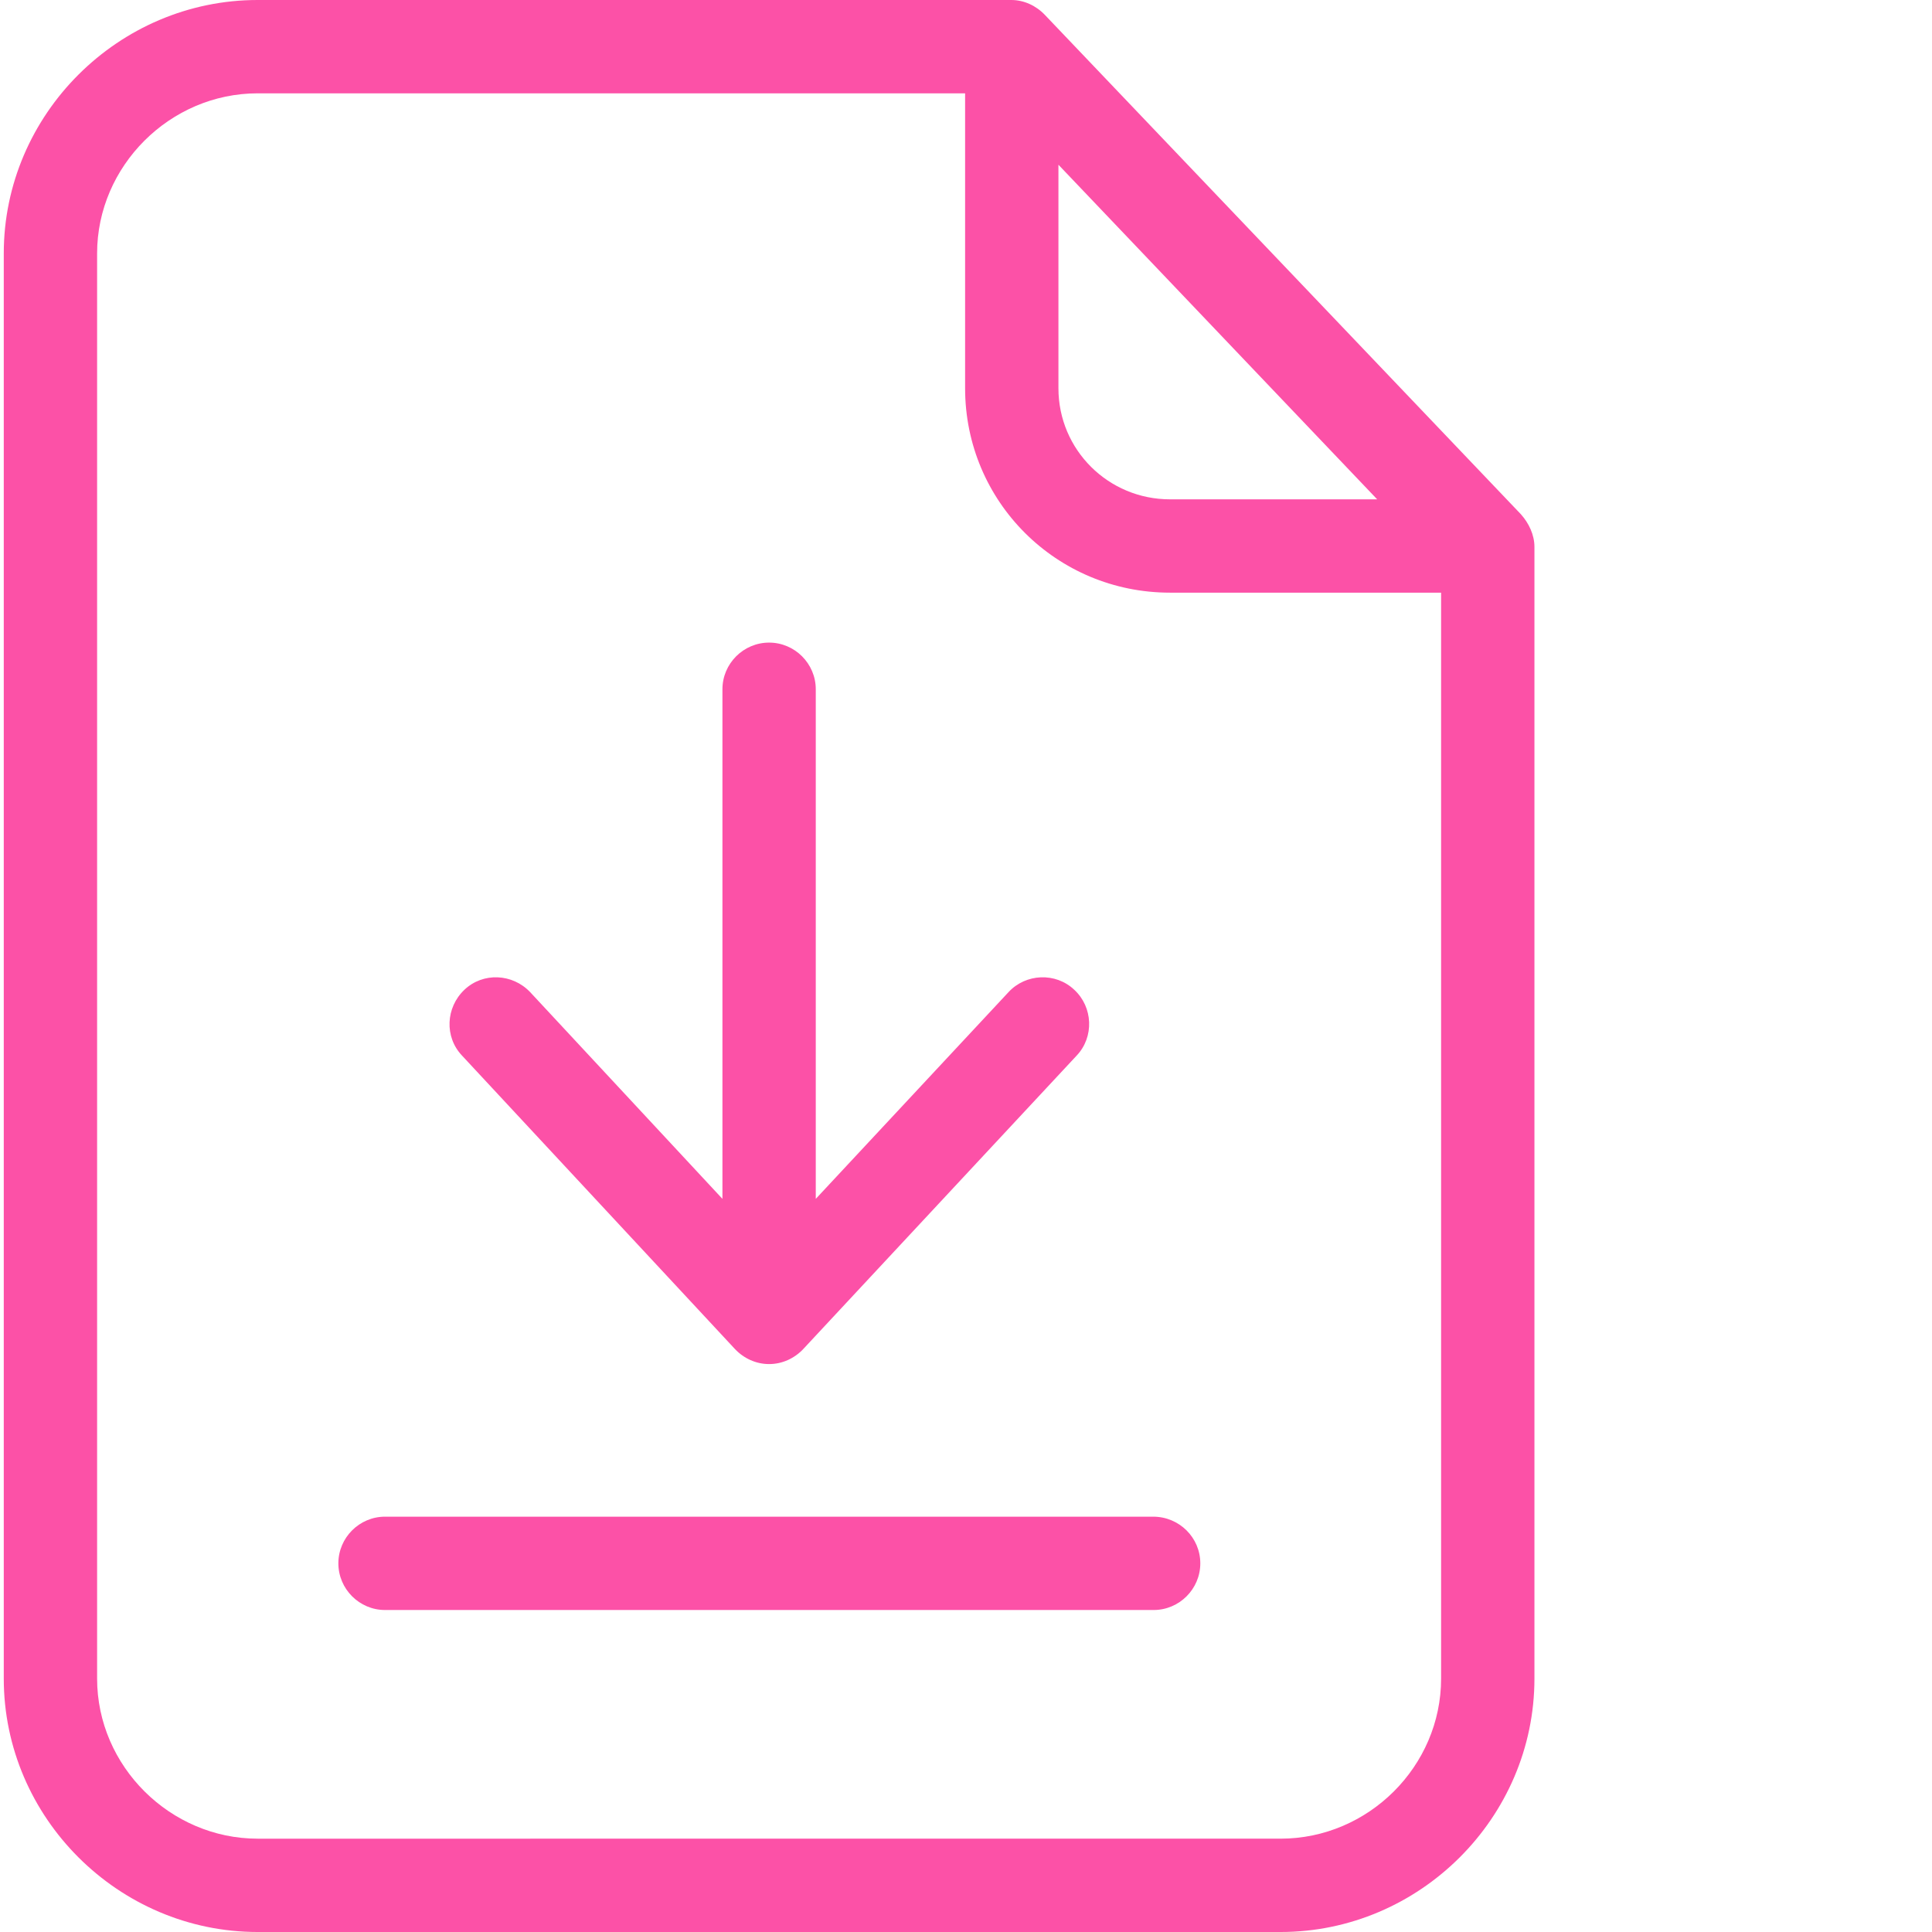 <svg xmlns="http://www.w3.org/2000/svg" version="1.1" xmlns:xlink="http://www.w3.org/1999/xlink" width="512" height="512" x="0" y="0" viewBox="0 0 511 511.999" style="enable-background:new 0 0 512 512" xml:space="preserve" class=""><g><path d="M276.41 3.957C274.062 1.484 270.844 0 267.508 0H67.778C30.921 0 .5 30.3.5 67.152v377.692C.5 481.699 30.922 512 67.777 512h271.086c36.856 0 67.278-30.3 67.278-67.156V144.94c0-3.214-1.485-6.304-3.586-8.656Zm3.586 39.7 84.469 88.671h-54.91c-16.325 0-29.559-13.11-29.559-29.433Zm58.867 443.609H67.777c-23.125 0-42.543-19.168-42.543-42.422V67.152c0-23.125 19.293-42.418 42.543-42.418h187.485v78.16c0 30.051 24.242 54.168 54.293 54.168h71.851v287.782c0 23.254-19.293 42.422-42.543 42.422Zm0 0" style="stroke:none;fill-rule:nonzero;fill-opacity:1;" fill="#fc51a7" data-original="#000000" class="" opacity="1"></path><path d="M305.102 401.934H101.539c-6.8 0-12.367 5.562-12.367 12.367 0 6.8 5.566 12.367 12.367 12.367h203.688c6.8 0 12.367-5.566 12.367-12.367 0-6.805-5.567-12.367-12.492-12.367ZM194.293 357.535c2.352 2.473 5.566 3.957 9.027 3.957 3.465 0 6.68-1.484 9.028-3.957l72.472-77.789c4.7-4.95 4.328-12.863-.617-17.437-4.95-4.7-12.863-4.332-17.437.617l-51.079 54.785V182.664c0-6.805-5.566-12.367-12.367-12.367-6.8 0-12.367 5.562-12.367 12.367v135.047L140 262.926c-4.7-4.946-12.492-5.317-17.438-.617-4.945 4.699-5.316 12.492-.617 17.437Zm0 0" style="stroke:none;fill-rule:nonzero;fill-opacity:1;" fill="#fc51a7" data-original="#000000" class="" opacity="1"></path></g></svg>